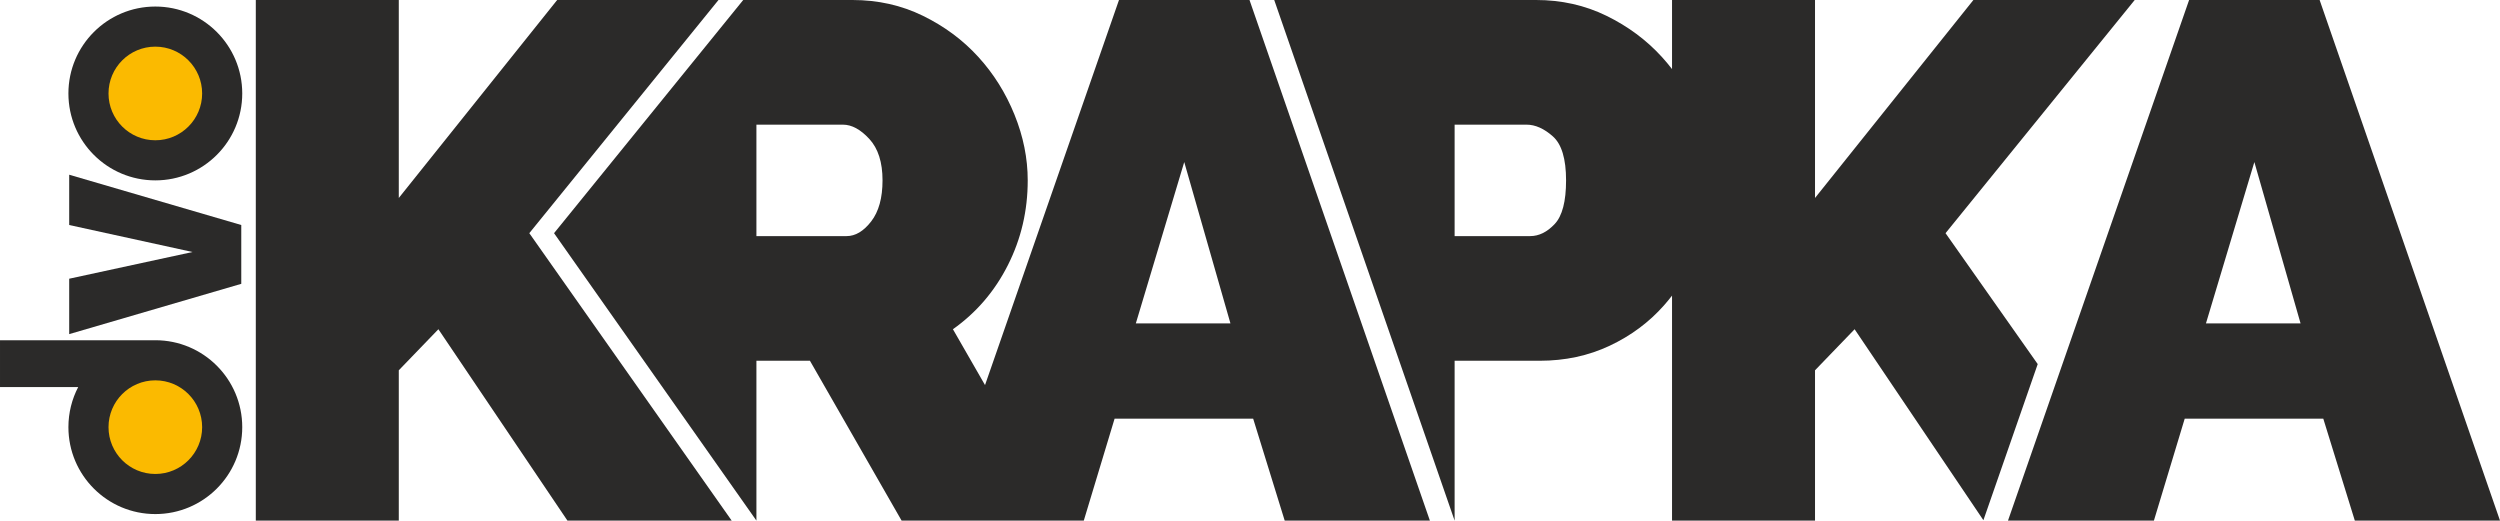 <?xml version="1.0" encoding="UTF-8"?>
<!DOCTYPE svg PUBLIC "-//W3C//DTD SVG 1.1//EN" "http://www.w3.org/Graphics/SVG/1.1/DTD/svg11.dtd">
<!-- Creator: CorelDRAW 2018 (64-Bit) -->
<svg xmlns="http://www.w3.org/2000/svg" xml:space="preserve" width="100%" height="100%" version="1.1" style="shape-rendering:geometricPrecision; text-rendering:geometricPrecision; image-rendering:optimizeQuality; fill-rule:evenodd; clip-rule:evenodd"
viewBox="0 0 10109.69 2105.28"
 xmlns:xlink="http://www.w3.org/1999/xlink">
 <defs>
  <style type="text/css">
   <![CDATA[
    .fil1 {fill:#2B2A29}
    .fil2 {fill:#FBBA00}
    .fil0 {fill:#2B2A29;fill-rule:nonzero}
   ]]>
  </style>
 </defs>
 <g id="Layer_x0020_1">
  <path class="fil0" d="M5882.29 954.79l305.41 0c35.58,0 68.69,-16.31 99.33,-48.93 30.64,-32.61 45.96,-91.42 45.96,-176.42 0,-86.98 -17.79,-146.29 -53.37,-177.91 -35.58,-31.63 -71.16,-47.45 -106.75,-47.45l-290.58 0 0 450.71zm879.2 1150.49l0 -909.85c-10.41,13.54 -21.29,26.73 -32.64,39.57 -60.3,68.2 -133.44,122.56 -219.43,163.08 -85.99,40.53 -180.38,60.79 -283.17,60.79l-343.96 0 0 646.41 -0.04 0 -729.44 -2105.28 1058.61 0c102.79,0 197.68,21.25 284.66,63.75 86.98,42.5 161.6,97.85 223.87,166.05 14.58,15.97 28.43,32.48 41.54,49.53l0 -279.33 578.21 0 0 800.6 640.48 -800.6 652.33 0 -765.01 942.93 372.74 529.4 -219.63 631.35 -520.79 -772.31 -160.12 166.05 0 607.86 -578.21 0z"/>
  <path class="fil0" d="M3058.83 954.79l364.71 0c35.59,0 68.7,-19.77 99.34,-59.3 30.64,-39.54 45.96,-94.89 45.96,-166.05 0,-73.14 -17.79,-128.99 -53.38,-167.54 -35.58,-38.54 -71.16,-57.82 -106.74,-57.82l-349.89 0 0 450.71zm1916.89 352.86l-186.81 -652.34 -195.7 652.34 382.51 0zm-450.71 -1307.65l527.8 0 729.44 2105.28 -587.11 0 -127.5 -412.16 -560.42 0 -124.54 412.16 -84.41 0 -505.66 0 -146.68 0 -370.65 -646.41 -216.45 0 0 646.38 -818.37 -1162.32 765.01 -942.93 441.79 0c102.8,0 197.68,21.25 284.66,63.75 86.98,42.5 161.6,97.85 223.87,166.05 62.27,68.2 111.2,146.29 146.78,234.25 35.58,87.97 53.37,176.43 53.37,265.39 0,122.56 -26.68,236.72 -80.06,342.47 -53.37,105.76 -127.5,192.25 -222.39,259.46l129.79 225.83 541.73 -1557.2z"/>
  <polygon class="fil0" points="1034.45,2105.28 1034.45,0 1612.66,0 1612.66,800.6 2253.14,0 2905.47,0 2140.46,942.93 2958.85,2105.28 2294.65,2105.28 1772.78,1331.37 1612.66,1497.42 1612.66,2105.28 "/>
  <path class="fil0" d="M9303.16 1307.65l-186.81 -652.34 -195.7 652.34 382.51 0zm-450.71 -1307.65l527.8 0 729.44 2105.28 -587.11 0 -127.5 -412.16 -560.42 0 -124.54 412.16 -590.07 0 732.4 -2105.28z"/>
  <path class="fil1" d="M276.64 1727.35c0,-58.5 14.32,-113.66 39.61,-162.19l-316.25 0 0 -189.26 625.65 0 2.47 -0.03c194.12,-0.01 351.48,157.37 351.48,351.48 0,194.12 -157.36,351.48 -351.48,351.48 -194.1,0 -351.48,-157.35 -351.48,-351.48z"/>
  <polygon class="fil1" points="975.68,1147.77 279.83,1351.15 279.83,1127.09 778.56,1019.08 279.83,909.93 279.83,706.55 975.68,909.93 "/>
  <path class="fil1" d="M276.64 377.94c0,-194.1 157.38,-351.49 351.48,-351.49 194.12,0 351.48,157.39 351.48,351.49 0,194.12 -157.36,351.48 -351.48,351.48 -194.1,0 -351.48,-157.36 -351.48,-351.48z"/>
  <path class="fil2" d="M438.81 377.94c0,-104.54 84.77,-189.31 189.31,-189.31 104.55,0 189.3,84.77 189.3,189.31 0,104.55 -84.75,189.3 -189.3,189.3 -104.54,0 -189.31,-84.75 -189.31,-189.3z"/>
  <path class="fil2" d="M438.82 1727.36c-0.01,-104.55 84.75,-189.3 189.3,-189.31 104.55,0 189.3,84.76 189.3,189.31 0,104.54 -84.75,189.3 -189.3,189.3 -104.55,0 -189.31,-84.76 -189.3,-189.3z"/>
 </g>
</svg>
